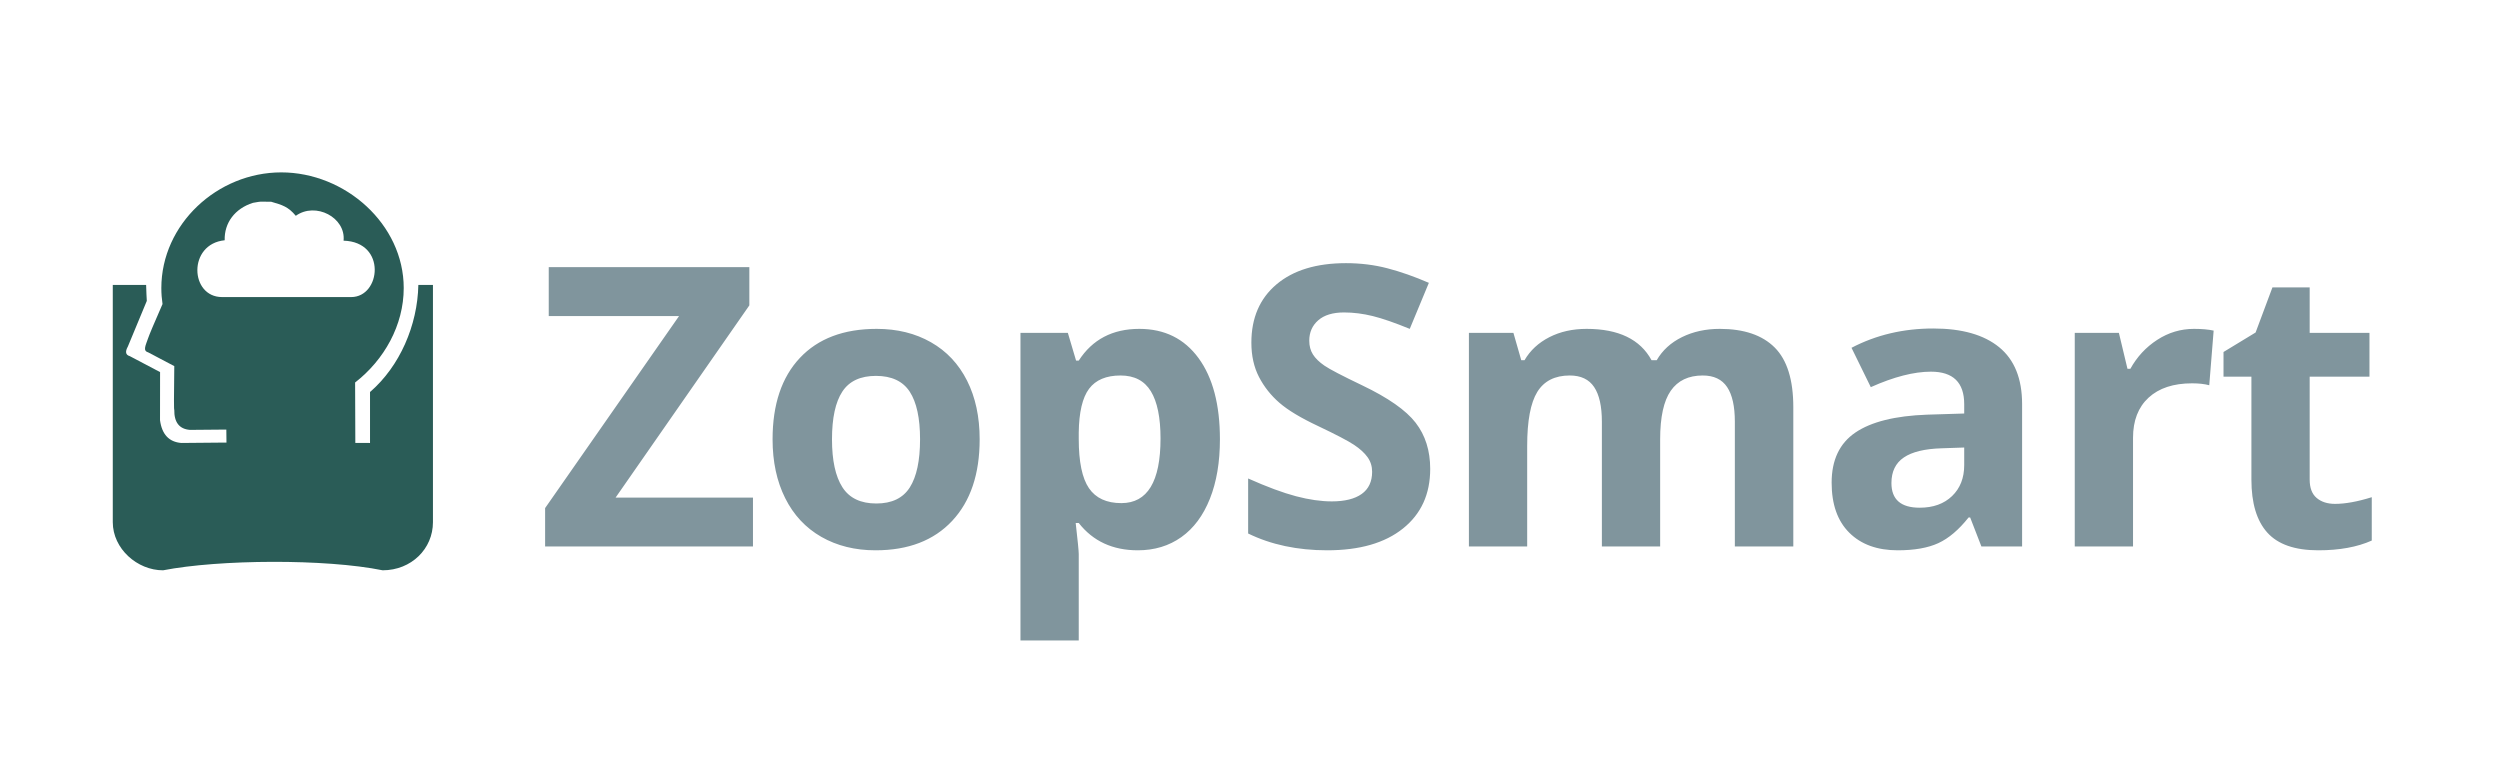 <?xml version="1.0" encoding="UTF-8"?>
<svg width="133px" height="41px" viewBox="0 0 133 41" version="1.1" xmlns="http://www.w3.org/2000/svg" xmlns:xlink="http://www.w3.org/1999/xlink">
    <!-- Generator: Sketch 48.2 (47327) - http://www.bohemiancoding.com/sketch -->
    <title>logo</title>
    <desc>Created with Sketch.</desc>
    <defs></defs>
    <g id="Page-1" stroke="none" stroke-width="1" fill="none" fill-rule="evenodd">
        <g id="logo">
            <g id="Group-3" transform="translate(6, 9)">
                <g id="Group" fill="#2A5C57" fill-rule="nonzero">
                    <path d="M1.774,6.157 C0.801,6.157 0.147,6.158 0,6.158 L2.78777195e-05,18.781 C2.78777195e-05,20.194 1.306,21.343 2.675,21.34 C5.655,20.759 11.324,20.721 14.358,21.34 C15.888,21.337 17.033,20.194 17.033,18.781 L17.033,6.158 C16.949,6.158 16.676,6.158 16.256,6.157 C16.214,8.316 15.261,10.485 13.708,11.835 C13.7,11.842 13.693,11.848 13.685,11.855 L13.685,14.566 L5.719,14.547 C5.719,14.547 5.028,14.553 3.645,14.566 C2.991,14.513 2.614,14.11 2.513,13.356 C2.513,13.356 2.514,12.503 2.516,10.795 C2.516,10.795 1.979,10.513 0.906,9.947 C0.681,9.884 0.647,9.713 0.803,9.434 L1.81,7.008 C1.801,6.853 1.78,6.455 1.774,6.157 Z" id="Combined-Shape"></path>
                    <path d="M12.892,11.348 L12.904,14.707 C12.916,14.707 10.632,14.707 6.05,14.707 L6.041,13.853 C6.041,13.853 5.396,13.859 4.104,13.87 C3.537,13.824 3.26,13.466 3.272,12.796 C3.25,12.849 3.25,12.076 3.272,10.477 C3.272,10.477 2.807,10.232 1.876,9.742 C1.584,9.659 1.754,9.368 1.876,9.002 C1.942,8.807 2.198,8.198 2.646,7.176 C2.605,6.897 2.583,6.613 2.583,6.327 C2.583,2.927 5.564,0.171 8.963,0.171 C12.363,0.171 15.478,2.924 15.478,6.324 C15.478,8.305 14.435,10.151 12.892,11.348 Z M8.427,1.733 C7.682,1.734 8.004,1.699 7.457,1.791 C6.5,2.092 5.926,2.855 5.953,3.782 C3.981,3.98 4.097,6.804 5.814,6.804 C5.814,6.804 11.592,6.804 12.683,6.804 C14.261,6.804 14.58,3.87 12.278,3.804 C12.404,2.575 10.793,1.724 9.736,2.481 C9.338,2 9.024,1.905 8.427,1.733 Z" id="Combined-Shape"></path>
                </g>
                <path d="M34.058,20.073 L23,20.073 L23,18.03 L30.125,7.815 L23.193,7.815 L23.193,5.213 L33.865,5.213 L33.865,7.246 L26.75,17.471 L34.058,17.471 L34.058,20.073 Z M38.262,14.371 C38.262,15.496 38.447,16.346 38.816,16.922 C39.185,17.498 39.786,17.786 40.62,17.786 C41.447,17.786 42.041,17.5 42.404,16.927 C42.766,16.355 42.947,15.503 42.947,14.371 C42.947,13.246 42.764,12.403 42.399,11.84 C42.033,11.278 41.433,10.997 40.6,10.997 C39.773,10.997 39.177,11.276 38.811,11.835 C38.445,12.394 38.262,13.239 38.262,14.371 Z M46.118,14.371 C46.118,16.221 45.631,17.667 44.655,18.711 C43.679,19.754 42.321,20.276 40.579,20.276 C39.488,20.276 38.526,20.037 37.693,19.56 C36.859,19.082 36.219,18.396 35.772,17.501 C35.325,16.607 35.101,15.564 35.101,14.371 C35.101,12.514 35.585,11.071 36.554,10.041 C37.523,9.011 38.885,8.496 40.64,8.496 C41.731,8.496 42.693,8.733 43.527,9.208 C44.36,9.682 45,10.363 45.448,11.251 C45.895,12.138 46.118,13.178 46.118,14.371 Z M54.53,20.276 C53.195,20.276 52.148,19.792 51.389,18.823 L51.227,18.823 C51.335,19.771 51.389,20.32 51.389,20.469 L51.389,25.073 L48.289,25.073 L48.289,8.71 L50.81,8.71 L51.247,10.184 L51.389,10.184 C52.114,9.059 53.188,8.496 54.611,8.496 C55.953,8.496 57.003,9.015 57.762,10.051 C58.521,11.088 58.9,12.528 58.9,14.371 C58.9,15.584 58.723,16.638 58.367,17.532 C58.011,18.426 57.505,19.107 56.847,19.575 C56.19,20.042 55.418,20.276 54.53,20.276 Z M53.615,10.976 C52.85,10.976 52.291,11.212 51.938,11.683 C51.586,12.154 51.403,12.931 51.389,14.015 L51.389,14.351 C51.389,15.57 51.571,16.444 51.933,16.973 C52.296,17.501 52.87,17.766 53.656,17.766 C55.045,17.766 55.74,16.621 55.74,14.33 C55.74,13.212 55.568,12.374 55.226,11.815 C54.884,11.256 54.347,10.976 53.615,10.976 Z M70.087,15.946 C70.087,17.288 69.604,18.345 68.638,19.117 C67.673,19.89 66.329,20.276 64.608,20.276 C63.023,20.276 61.62,19.978 60.401,19.382 L60.401,16.455 C61.403,16.902 62.252,17.217 62.947,17.4 C63.641,17.583 64.276,17.674 64.852,17.674 C65.543,17.674 66.074,17.542 66.443,17.278 C66.812,17.014 66.997,16.621 66.997,16.099 C66.997,15.807 66.916,15.548 66.753,15.321 C66.59,15.094 66.351,14.876 66.036,14.666 C65.721,14.456 65.079,14.12 64.11,13.66 C63.202,13.233 62.521,12.823 62.067,12.43 C61.613,12.037 61.251,11.579 60.98,11.058 C60.709,10.536 60.573,9.926 60.573,9.228 C60.573,7.914 61.019,6.88 61.91,6.128 C62.801,5.376 64.032,5 65.604,5 C66.377,5 67.114,5.091 67.815,5.274 C68.516,5.457 69.25,5.715 70.016,6.047 L68.999,8.496 C68.206,8.171 67.551,7.944 67.032,7.815 C66.514,7.687 66.004,7.622 65.503,7.622 C64.907,7.622 64.449,7.761 64.131,8.039 C63.812,8.317 63.653,8.679 63.653,9.126 C63.653,9.404 63.717,9.647 63.846,9.853 C63.975,10.06 64.18,10.26 64.461,10.453 C64.742,10.646 65.408,10.993 66.458,11.495 C67.847,12.159 68.799,12.824 69.314,13.492 C69.829,14.159 70.087,14.977 70.087,15.946 Z M82.32,20.073 L79.22,20.073 L79.22,13.436 C79.22,12.616 79.083,12.001 78.808,11.591 C78.534,11.181 78.102,10.976 77.512,10.976 C76.72,10.976 76.144,11.268 75.784,11.85 C75.425,12.433 75.246,13.392 75.246,14.727 L75.246,20.073 L72.146,20.073 L72.146,8.71 L74.514,8.71 L74.931,10.163 L75.104,10.163 C75.408,9.641 75.849,9.233 76.425,8.938 C77.001,8.644 77.661,8.496 78.407,8.496 C80.107,8.496 81.259,9.052 81.862,10.163 L82.137,10.163 C82.442,9.635 82.891,9.225 83.484,8.933 C84.076,8.642 84.746,8.496 85.491,8.496 C86.778,8.496 87.752,8.827 88.413,9.487 C89.074,10.148 89.404,11.207 89.404,12.663 L89.404,20.073 L86.294,20.073 L86.294,13.436 C86.294,12.616 86.157,12.001 85.882,11.591 C85.608,11.181 85.176,10.976 84.586,10.976 C83.827,10.976 83.26,11.247 82.884,11.789 C82.508,12.331 82.32,13.192 82.32,14.371 L82.32,20.073 Z M99.411,20.073 L98.812,18.528 L98.73,18.528 C98.208,19.185 97.671,19.641 97.119,19.895 C96.567,20.149 95.847,20.276 94.959,20.276 C93.869,20.276 93.01,19.964 92.383,19.341 C91.756,18.718 91.443,17.83 91.443,16.678 C91.443,15.472 91.865,14.583 92.708,14.01 C93.552,13.438 94.824,13.121 96.525,13.06 L98.496,12.999 L98.496,12.501 C98.496,11.349 97.907,10.773 96.728,10.773 C95.82,10.773 94.753,11.047 93.526,11.596 L92.5,9.503 C93.808,8.818 95.258,8.476 96.85,8.476 C98.374,8.476 99.543,8.808 100.356,9.472 C101.169,10.136 101.576,11.146 101.576,12.501 L101.576,20.073 L99.411,20.073 Z M98.496,14.808 L97.297,14.849 C96.396,14.876 95.725,15.038 95.285,15.337 C94.844,15.635 94.624,16.089 94.624,16.698 C94.624,17.573 95.125,18.01 96.128,18.01 C96.847,18.01 97.421,17.803 97.851,17.39 C98.281,16.976 98.496,16.427 98.496,15.743 L98.496,14.808 Z M110.719,8.496 C111.139,8.496 111.488,8.527 111.766,8.588 L111.532,11.495 C111.282,11.427 110.977,11.393 110.618,11.393 C109.628,11.393 108.858,11.647 108.305,12.155 C107.753,12.663 107.477,13.375 107.477,14.29 L107.477,20.073 L104.377,20.073 L104.377,8.71 L106.725,8.71 L107.182,10.621 L107.335,10.621 C107.687,9.984 108.163,9.47 108.763,9.081 C109.363,8.691 110.015,8.496 110.719,8.496 Z M118.226,17.806 C118.768,17.806 119.419,17.688 120.178,17.451 L120.178,19.758 C119.405,20.103 118.457,20.276 117.332,20.276 C116.092,20.276 115.189,19.963 114.623,19.336 C114.057,18.709 113.775,17.769 113.775,16.516 L113.775,11.037 L112.291,11.037 L112.291,9.726 L113.998,8.689 L114.893,6.291 L116.875,6.291 L116.875,8.71 L120.056,8.71 L120.056,11.037 L116.875,11.037 L116.875,16.516 C116.875,16.956 116.998,17.281 117.246,17.491 C117.493,17.701 117.82,17.806 118.226,17.806 Z" id="ZopSmart" fill="#80959D"></path>
            </g>
        </g>
    </g>
</svg>